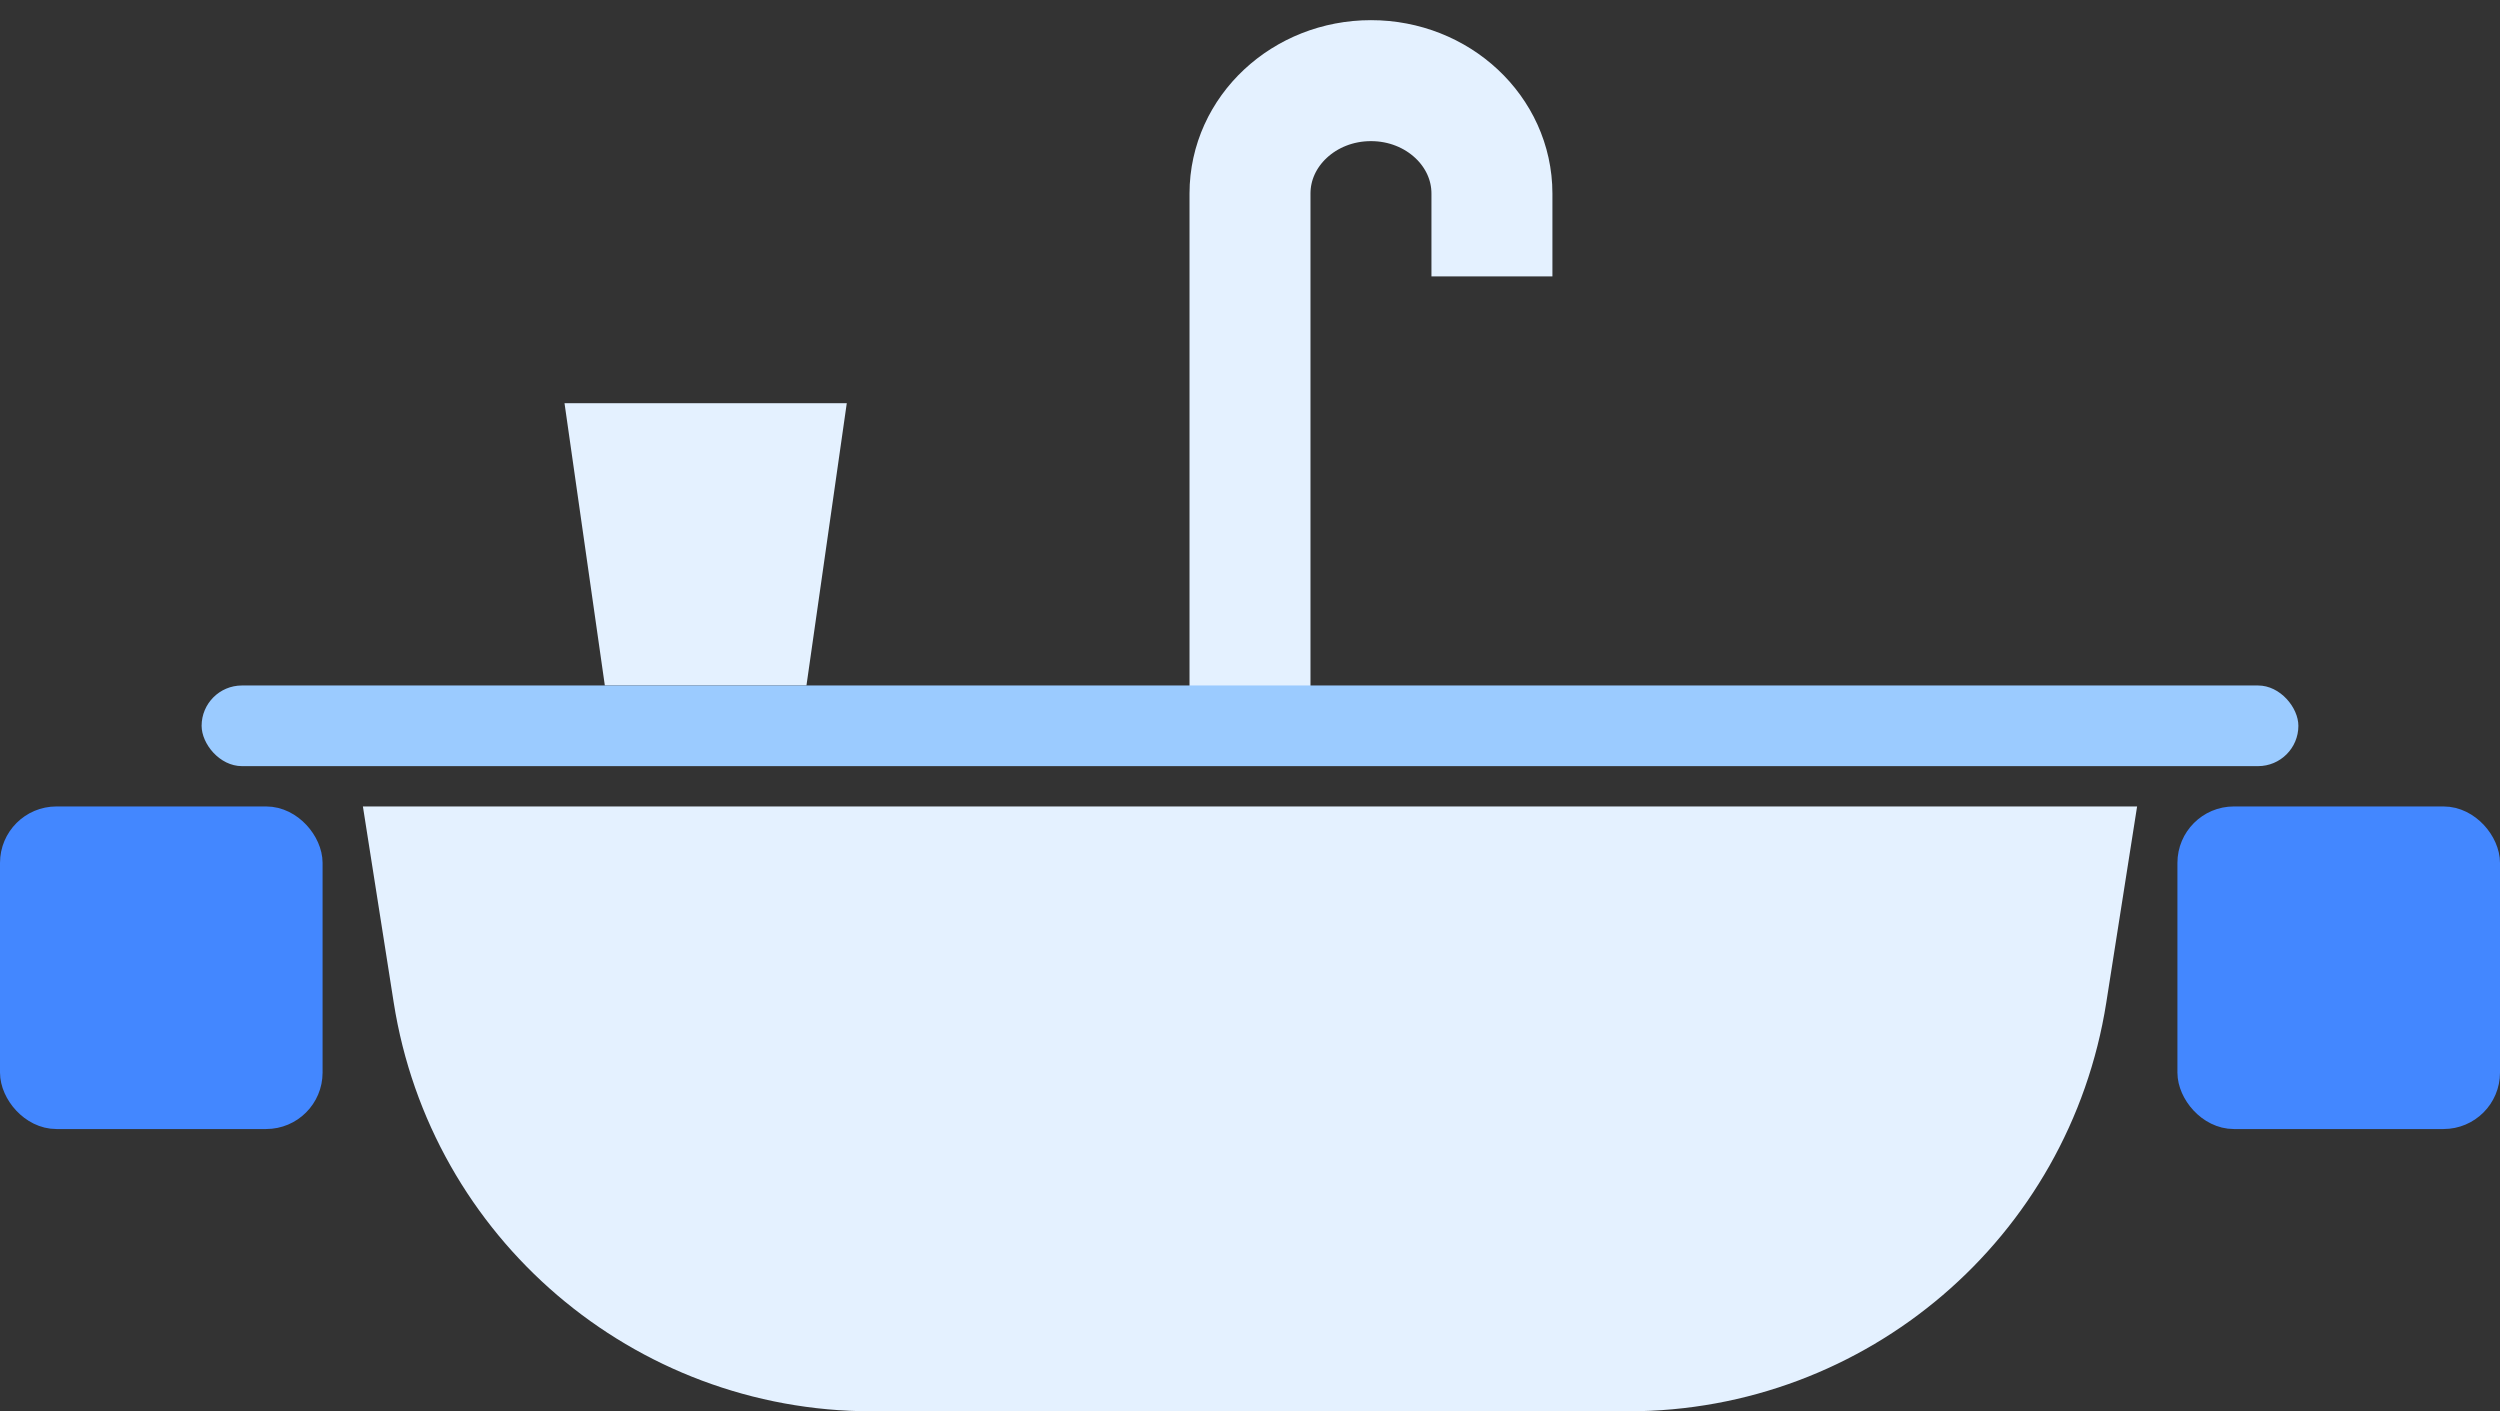 <?xml version="1.0" encoding="UTF-8"?>
<svg width="62px" height="35px" viewBox="0 0 62 35" version="1.1" xmlns="http://www.w3.org/2000/svg" xmlns:xlink="http://www.w3.org/1999/xlink">
    <rect x="0" y="0" width="62" height="35" fill="#333333" stroke="none"/>
    <!-- Generator: Sketch 52.4 (67378) - http://www.bohemiancoding.com/sketch -->
    <title></title>
    <desc>Created with Sketch.</desc>
    <g id="橱柜定制" stroke="none" stroke-width="1" fill="none" fill-rule="evenodd">
        <g id="水槽属性面板" transform="translate(-48, -373)">
            <g id="矩形洞" transform="translate(30, 345)">
                <g id="分组" transform="translate(18, 30)">
                    <rect id="矩形-copy-3" stroke="#4387FF" stroke-width="0.8" fill="#4387FF" fill-rule="nonzero" x="0.4" y="18.4" width="7.2" height="7.2" rx="1"></rect>
                    <rect id="矩形-copy-5" stroke="#4387FF" stroke-width="0.8" fill="#4387FF" fill-rule="nonzero" x="54.4" y="18.4" width="7.2" height="7.2" rx="1"></rect>
                    <polygon id="矩形" fill="#E4F1FF" fill-rule="nonzero" points="14 8 21 8 20 15 15 15"></polygon>
                    <path d="M31,15.697 L31,2.8 C31,1.254 32.343,-8.79296636e-14 34,-8.79296636e-14 C35.657,-8.79296636e-14 37,1.254 37,2.8 L37,4.854" id="Stroke-1" stroke="#E4F1FF" stroke-width="3"></path>
                    <path d="M9,18 L53,18 L52.236,22.863 C51.319,28.699 46.29,33 40.381,33 L21.619,33 C15.71,33 10.681,28.699 9.764,22.863 L9,18 Z" id="矩形" fill="#E4F1FF" fill-rule="nonzero"></path>
                    <rect id="矩形" fill="#9BCBFF" fill-rule="nonzero" x="5" y="15" width="52" height="2" rx="1"></rect>
                </g>
            </g>
        </g>
    </g>
</svg>